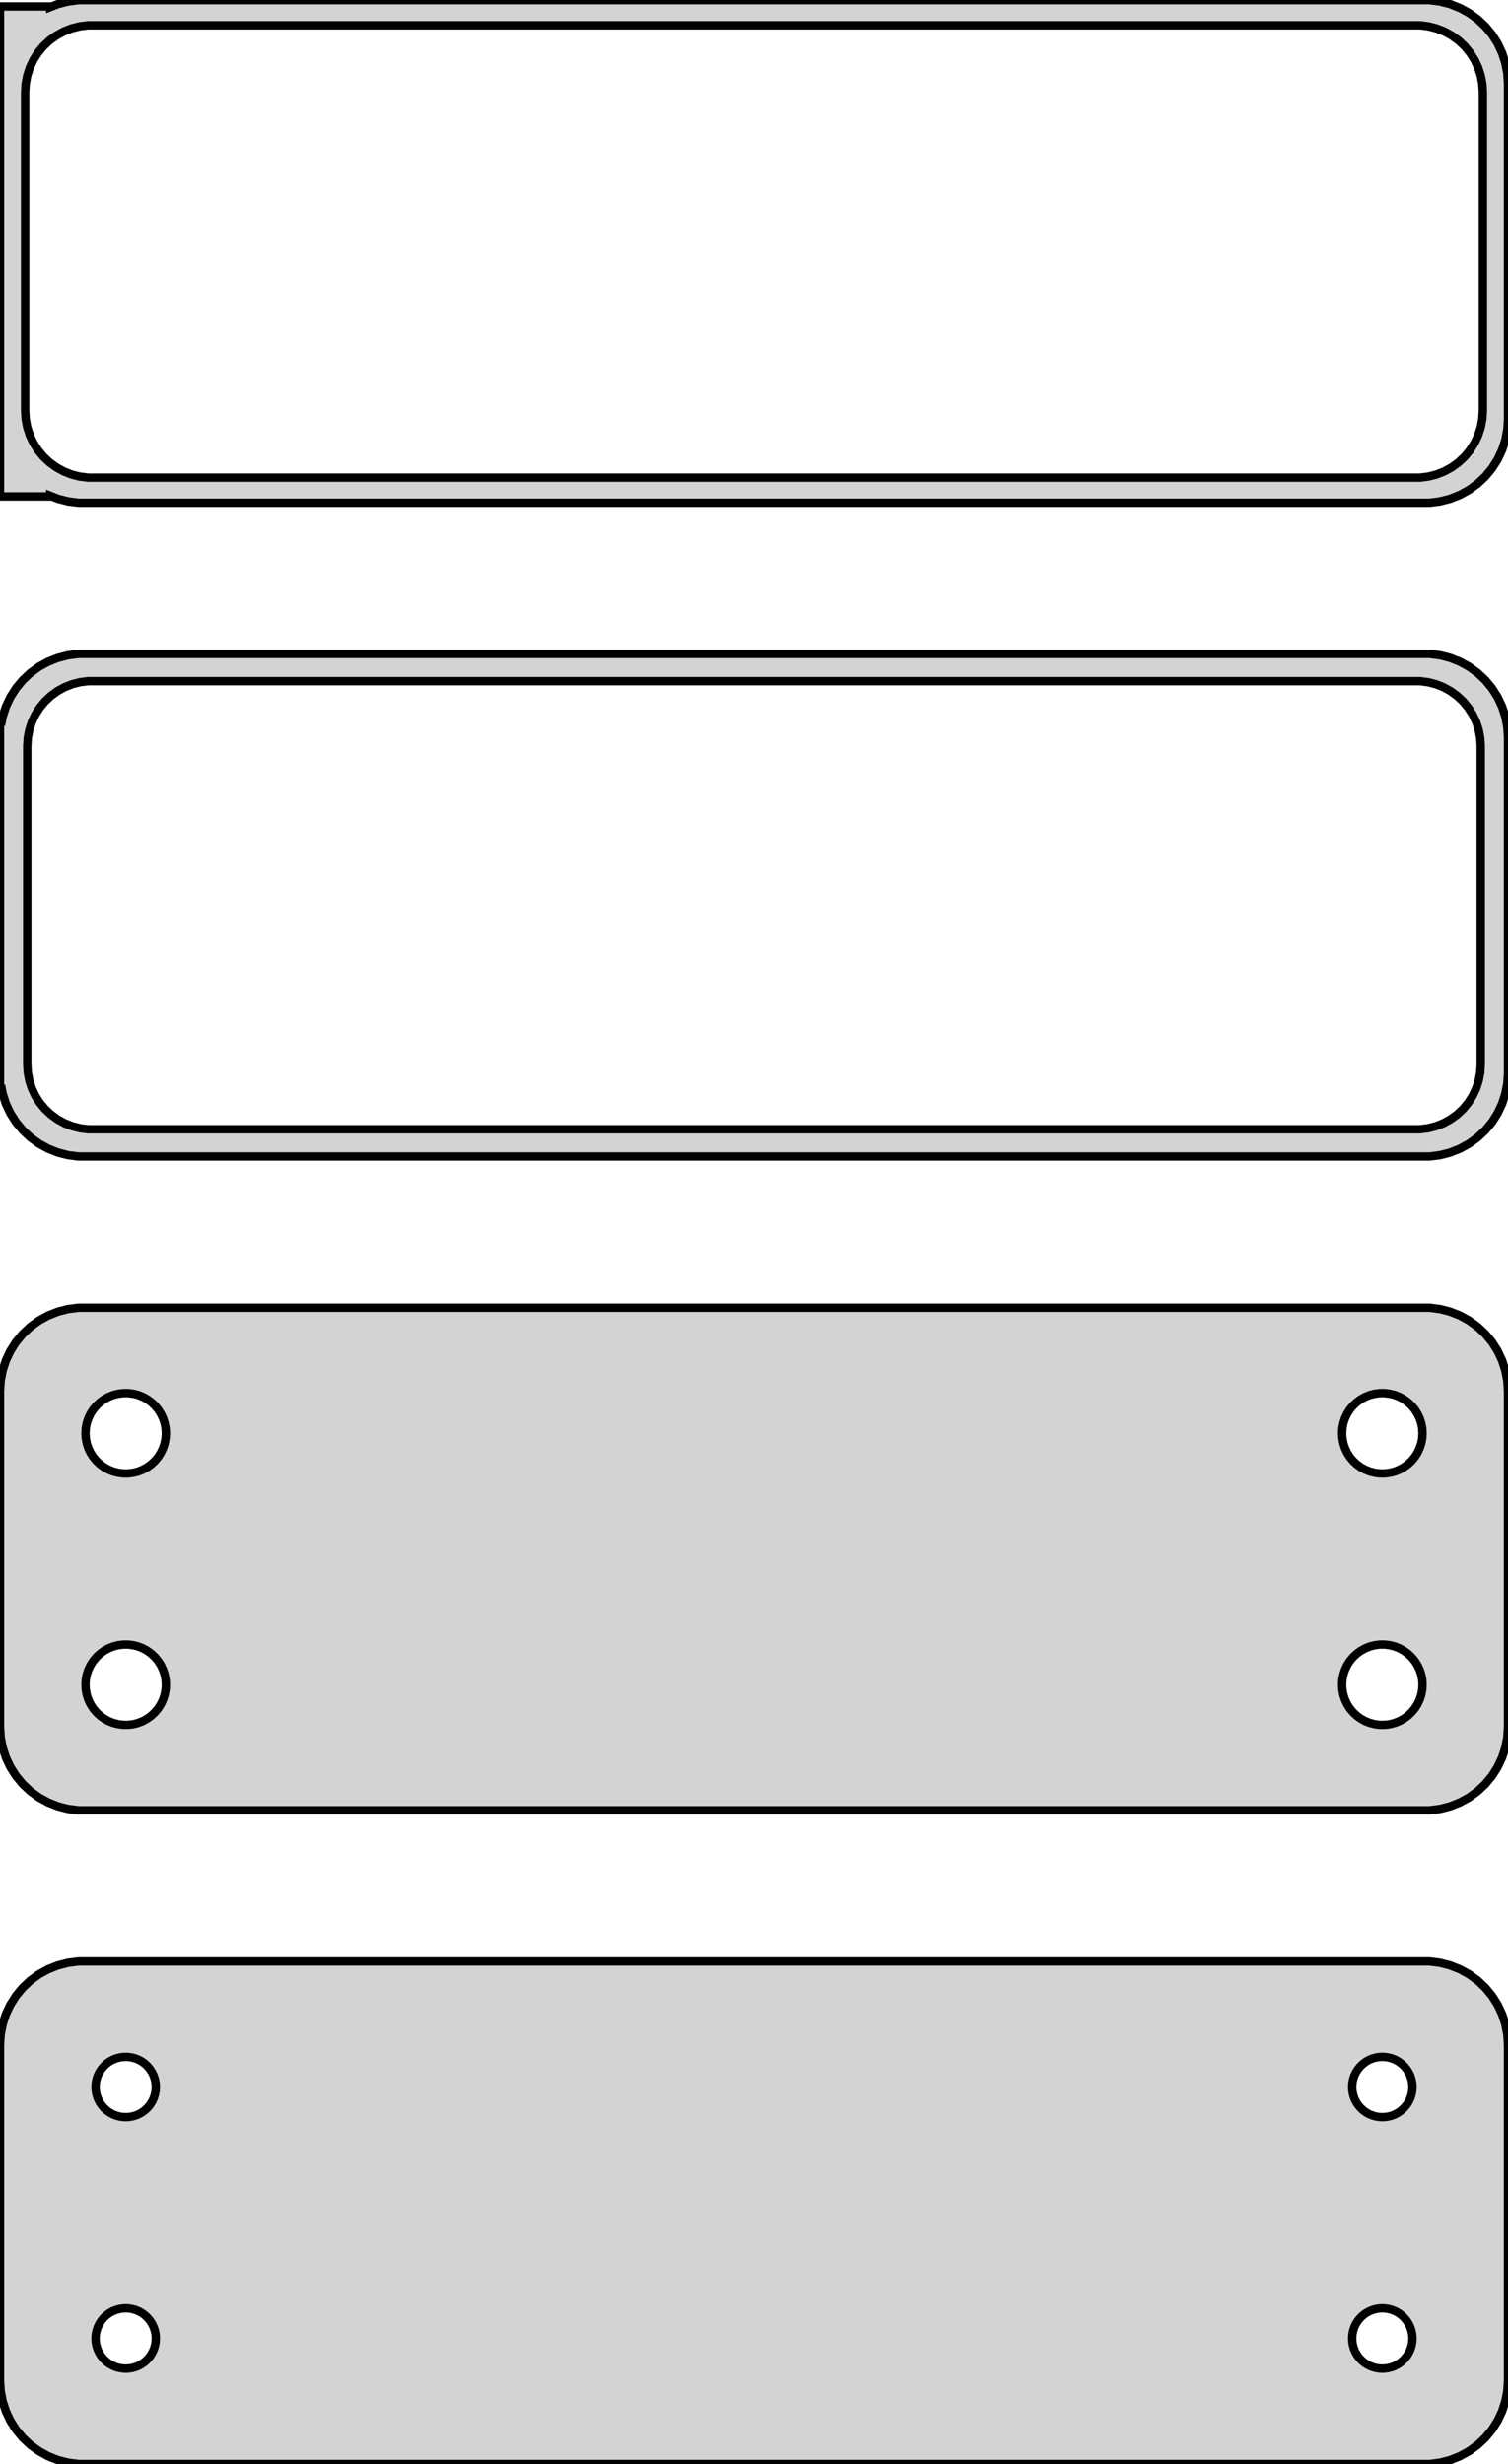 <?xml version="1.0" standalone="no"?>
<!DOCTYPE svg PUBLIC "-//W3C//DTD SVG 1.1//EN" "http://www.w3.org/Graphics/SVG/1.1/DTD/svg11.dtd">
<svg width="90mm" height="147mm" viewBox="-45 -249 90 147" xmlns="http://www.w3.org/2000/svg" version="1.1">
<title>OpenSCAD Model</title>
<path d="
M 40.937,-219.089 L 41.545,-219.245 L 42.129,-219.476 L 42.679,-219.778 L 43.187,-220.147 L 43.645,-220.577
 L 44.045,-221.061 L 44.382,-221.591 L 44.649,-222.159 L 44.843,-222.757 L 44.961,-223.373 L 45,-224
 L 45,-244 L 44.961,-244.627 L 44.843,-245.243 L 44.649,-245.841 L 44.382,-246.409 L 44.045,-246.939
 L 43.645,-247.423 L 43.187,-247.853 L 42.679,-248.222 L 42.129,-248.524 L 41.545,-248.755 L 40.937,-248.911
 L 40.314,-248.99 L -40.314,-248.99 L -40.937,-248.911 L -41.545,-248.755 L -42,-248.575 L -42,-248.615
 L -45,-248.615 L -45,-219.385 L -42,-219.385 L -42,-219.425 L -41.545,-219.245 L -40.937,-219.089
 L -40.314,-219.01 L 40.314,-219.01 z
M -39.751,-220.508 L -40.249,-220.571 L -40.736,-220.696 L -41.203,-220.881 L -41.643,-221.123 L -42.05,-221.418
 L -42.416,-221.762 L -42.736,-222.149 L -43.005,-222.573 L -43.219,-223.028 L -43.374,-223.505 L -43.468,-223.999
 L -43.5,-224.5 L -43.5,-243.5 L -43.468,-244.001 L -43.374,-244.495 L -43.219,-244.972 L -43.005,-245.427
 L -42.736,-245.851 L -42.416,-246.238 L -42.05,-246.582 L -41.643,-246.877 L -41.203,-247.119 L -40.736,-247.304
 L -40.249,-247.429 L -39.751,-247.492 L 39.751,-247.492 L 40.249,-247.429 L 40.736,-247.304 L 41.203,-247.119
 L 41.643,-246.877 L 42.05,-246.582 L 42.416,-246.238 L 42.736,-245.851 L 43.005,-245.427 L 43.219,-244.972
 L 43.374,-244.495 L 43.468,-244.001 L 43.5,-243.5 L 43.5,-224.5 L 43.468,-223.999 L 43.374,-223.505
 L 43.219,-223.028 L 43.005,-222.573 L 42.736,-222.149 L 42.416,-221.762 L 42.05,-221.418 L 41.643,-221.123
 L 41.203,-220.881 L 40.736,-220.696 L 40.249,-220.571 L 39.751,-220.508 z
M 40.937,-180.089 L 41.545,-180.245 L 42.129,-180.476 L 42.679,-180.778 L 43.187,-181.147 L 43.645,-181.577
 L 44.045,-182.061 L 44.382,-182.591 L 44.649,-183.159 L 44.843,-183.757 L 44.961,-184.373 L 45,-185
 L 45,-205 L 44.961,-205.627 L 44.843,-206.243 L 44.649,-206.841 L 44.382,-207.409 L 44.045,-207.939
 L 43.645,-208.423 L 43.187,-208.853 L 42.679,-209.222 L 42.129,-209.524 L 41.545,-209.755 L 40.937,-209.911
 L 40.314,-209.99 L -40.314,-209.99 L -40.937,-209.911 L -41.545,-209.755 L -42.129,-209.524 L -42.679,-209.222
 L -43.187,-208.853 L -43.645,-208.423 L -44.045,-207.939 L -44.382,-207.409 L -44.649,-206.841 L -44.843,-206.243
 L -44.9,-205.944 L -45,-205.944 L -45,-184.056 L -44.9,-184.056 L -44.843,-183.757 L -44.649,-183.159
 L -44.382,-182.591 L -44.045,-182.061 L -43.645,-181.577 L -43.187,-181.147 L -42.679,-180.778 L -42.129,-180.476
 L -41.545,-180.245 L -40.937,-180.089 L -40.314,-180.01 L 40.314,-180.01 z
M -39.743,-181.635 L -40.226,-181.696 L -40.697,-181.817 L -41.149,-181.996 L -41.575,-182.23 L -41.968,-182.516
 L -42.323,-182.849 L -42.633,-183.224 L -42.894,-183.634 L -43.101,-184.074 L -43.251,-184.537 L -43.342,-185.015
 L -43.373,-185.5 L -43.373,-204.5 L -43.342,-204.985 L -43.251,-205.463 L -43.101,-205.926 L -42.894,-206.366
 L -42.633,-206.776 L -42.323,-207.151 L -41.968,-207.484 L -41.575,-207.77 L -41.149,-208.004 L -40.697,-208.183
 L -40.226,-208.304 L -39.743,-208.365 L 39.743,-208.365 L 40.226,-208.304 L 40.697,-208.183 L 41.149,-208.004
 L 41.575,-207.77 L 41.968,-207.484 L 42.323,-207.151 L 42.633,-206.776 L 42.894,-206.366 L 43.101,-205.926
 L 43.251,-205.463 L 43.342,-204.985 L 43.373,-204.5 L 43.373,-185.5 L 43.342,-185.015 L 43.251,-184.537
 L 43.101,-184.074 L 42.894,-183.634 L 42.633,-183.224 L 42.323,-182.849 L 41.968,-182.516 L 41.575,-182.23
 L 41.149,-181.996 L 40.697,-181.817 L 40.226,-181.696 L 39.743,-181.635 z
M 40.937,-141.089 L 41.545,-141.245 L 42.129,-141.476 L 42.679,-141.778 L 43.187,-142.147 L 43.645,-142.577
 L 44.045,-143.061 L 44.382,-143.591 L 44.649,-144.159 L 44.843,-144.757 L 44.961,-145.373 L 45,-146
 L 45,-166 L 44.961,-166.627 L 44.843,-167.243 L 44.649,-167.841 L 44.382,-168.409 L 44.045,-168.939
 L 43.645,-169.423 L 43.187,-169.853 L 42.679,-170.222 L 42.129,-170.524 L 41.545,-170.755 L 40.937,-170.911
 L 40.314,-170.99 L -40.314,-170.99 L -40.937,-170.911 L -41.545,-170.755 L -42.129,-170.524 L -42.679,-170.222
 L -43.187,-169.853 L -43.645,-169.423 L -44.045,-168.939 L -44.382,-168.409 L -44.649,-167.841 L -44.843,-167.243
 L -44.961,-166.627 L -45,-166 L -45,-146 L -44.961,-145.373 L -44.843,-144.757 L -44.649,-144.159
 L -44.382,-143.591 L -44.045,-143.061 L -43.645,-142.577 L -43.187,-142.147 L -42.679,-141.778 L -42.129,-141.476
 L -41.545,-141.245 L -40.937,-141.089 L -40.314,-141.01 L 40.314,-141.01 z
M 37.349,-161.105 L 37.05,-161.143 L 36.758,-161.217 L 36.478,-161.328 L 36.214,-161.474 L 35.97,-161.651
 L 35.751,-161.857 L 35.558,-162.089 L 35.397,-162.344 L 35.269,-162.617 L 35.175,-162.903 L 35.119,-163.199
 L 35.1,-163.5 L 35.119,-163.801 L 35.175,-164.097 L 35.269,-164.383 L 35.397,-164.656 L 35.558,-164.911
 L 35.751,-165.143 L 35.97,-165.349 L 36.214,-165.526 L 36.478,-165.672 L 36.758,-165.783 L 37.05,-165.857
 L 37.349,-165.895 L 37.651,-165.895 L 37.95,-165.857 L 38.242,-165.783 L 38.522,-165.672 L 38.786,-165.526
 L 39.03,-165.349 L 39.249,-165.143 L 39.442,-164.911 L 39.603,-164.656 L 39.731,-164.383 L 39.825,-164.097
 L 39.881,-163.801 L 39.9,-163.5 L 39.881,-163.199 L 39.825,-162.903 L 39.731,-162.617 L 39.603,-162.344
 L 39.442,-162.089 L 39.249,-161.857 L 39.03,-161.651 L 38.786,-161.474 L 38.522,-161.328 L 38.242,-161.217
 L 37.95,-161.143 L 37.651,-161.105 z
M -37.651,-161.105 L -37.95,-161.143 L -38.242,-161.217 L -38.522,-161.328 L -38.786,-161.474 L -39.03,-161.651
 L -39.249,-161.857 L -39.442,-162.089 L -39.603,-162.344 L -39.731,-162.617 L -39.825,-162.903 L -39.881,-163.199
 L -39.9,-163.5 L -39.881,-163.801 L -39.825,-164.097 L -39.731,-164.383 L -39.603,-164.656 L -39.442,-164.911
 L -39.249,-165.143 L -39.03,-165.349 L -38.786,-165.526 L -38.522,-165.672 L -38.242,-165.783 L -37.95,-165.857
 L -37.651,-165.895 L -37.349,-165.895 L -37.05,-165.857 L -36.758,-165.783 L -36.478,-165.672 L -36.214,-165.526
 L -35.97,-165.349 L -35.751,-165.143 L -35.558,-164.911 L -35.397,-164.656 L -35.269,-164.383 L -35.175,-164.097
 L -35.119,-163.801 L -35.1,-163.5 L -35.119,-163.199 L -35.175,-162.903 L -35.269,-162.617 L -35.397,-162.344
 L -35.558,-162.089 L -35.751,-161.857 L -35.97,-161.651 L -36.214,-161.474 L -36.478,-161.328 L -36.758,-161.217
 L -37.05,-161.143 L -37.349,-161.105 z
M 37.349,-146.105 L 37.05,-146.143 L 36.758,-146.217 L 36.478,-146.328 L 36.214,-146.474 L 35.97,-146.651
 L 35.751,-146.857 L 35.558,-147.089 L 35.397,-147.344 L 35.269,-147.617 L 35.175,-147.903 L 35.119,-148.199
 L 35.1,-148.5 L 35.119,-148.801 L 35.175,-149.097 L 35.269,-149.383 L 35.397,-149.656 L 35.558,-149.911
 L 35.751,-150.143 L 35.97,-150.349 L 36.214,-150.526 L 36.478,-150.672 L 36.758,-150.783 L 37.05,-150.857
 L 37.349,-150.895 L 37.651,-150.895 L 37.95,-150.857 L 38.242,-150.783 L 38.522,-150.672 L 38.786,-150.526
 L 39.03,-150.349 L 39.249,-150.143 L 39.442,-149.911 L 39.603,-149.656 L 39.731,-149.383 L 39.825,-149.097
 L 39.881,-148.801 L 39.9,-148.5 L 39.881,-148.199 L 39.825,-147.903 L 39.731,-147.617 L 39.603,-147.344
 L 39.442,-147.089 L 39.249,-146.857 L 39.03,-146.651 L 38.786,-146.474 L 38.522,-146.328 L 38.242,-146.217
 L 37.95,-146.143 L 37.651,-146.105 z
M -37.651,-146.105 L -37.95,-146.143 L -38.242,-146.217 L -38.522,-146.328 L -38.786,-146.474 L -39.03,-146.651
 L -39.249,-146.857 L -39.442,-147.089 L -39.603,-147.344 L -39.731,-147.617 L -39.825,-147.903 L -39.881,-148.199
 L -39.9,-148.5 L -39.881,-148.801 L -39.825,-149.097 L -39.731,-149.383 L -39.603,-149.656 L -39.442,-149.911
 L -39.249,-150.143 L -39.03,-150.349 L -38.786,-150.526 L -38.522,-150.672 L -38.242,-150.783 L -37.95,-150.857
 L -37.651,-150.895 L -37.349,-150.895 L -37.05,-150.857 L -36.758,-150.783 L -36.478,-150.672 L -36.214,-150.526
 L -35.97,-150.349 L -35.751,-150.143 L -35.558,-149.911 L -35.397,-149.656 L -35.269,-149.383 L -35.175,-149.097
 L -35.119,-148.801 L -35.1,-148.5 L -35.119,-148.199 L -35.175,-147.903 L -35.269,-147.617 L -35.397,-147.344
 L -35.558,-147.089 L -35.751,-146.857 L -35.97,-146.651 L -36.214,-146.474 L -36.478,-146.328 L -36.758,-146.217
 L -37.05,-146.143 L -37.349,-146.105 z
M 40.937,-102.089 L 41.545,-102.245 L 42.129,-102.476 L 42.679,-102.778 L 43.187,-103.147 L 43.645,-103.577
 L 44.045,-104.061 L 44.382,-104.591 L 44.649,-105.159 L 44.843,-105.757 L 44.961,-106.373 L 45,-107
 L 45,-127 L 44.961,-127.627 L 44.843,-128.243 L 44.649,-128.841 L 44.382,-129.409 L 44.045,-129.939
 L 43.645,-130.423 L 43.187,-130.853 L 42.679,-131.222 L 42.129,-131.524 L 41.545,-131.755 L 40.937,-131.911
 L 40.314,-131.99 L -40.314,-131.99 L -40.937,-131.911 L -41.545,-131.755 L -42.129,-131.524 L -42.679,-131.222
 L -43.187,-130.853 L -43.645,-130.423 L -44.045,-129.939 L -44.382,-129.409 L -44.649,-128.841 L -44.843,-128.243
 L -44.961,-127.627 L -45,-127 L -45,-107 L -44.961,-106.373 L -44.843,-105.757 L -44.649,-105.159
 L -44.382,-104.591 L -44.045,-104.061 L -43.645,-103.577 L -43.187,-103.147 L -42.679,-102.778 L -42.129,-102.476
 L -41.545,-102.245 L -40.937,-102.089 L -40.314,-102.01 L 40.314,-102.01 z
M 37.387,-122.704 L 37.163,-122.732 L 36.944,-122.788 L 36.734,-122.871 L 36.535,-122.98 L 36.353,-123.113
 L 36.188,-123.268 L 36.044,-123.442 L 35.923,-123.633 L 35.826,-123.837 L 35.757,-124.052 L 35.714,-124.274
 L 35.7,-124.5 L 35.714,-124.726 L 35.757,-124.948 L 35.826,-125.163 L 35.923,-125.367 L 36.044,-125.558
 L 36.188,-125.732 L 36.353,-125.887 L 36.535,-126.02 L 36.734,-126.129 L 36.944,-126.212 L 37.163,-126.268
 L 37.387,-126.296 L 37.613,-126.296 L 37.837,-126.268 L 38.056,-126.212 L 38.266,-126.129 L 38.465,-126.02
 L 38.647,-125.887 L 38.812,-125.732 L 38.956,-125.558 L 39.077,-125.367 L 39.174,-125.163 L 39.243,-124.948
 L 39.286,-124.726 L 39.3,-124.5 L 39.286,-124.274 L 39.243,-124.052 L 39.174,-123.837 L 39.077,-123.633
 L 38.956,-123.442 L 38.812,-123.268 L 38.647,-123.113 L 38.465,-122.98 L 38.266,-122.871 L 38.056,-122.788
 L 37.837,-122.732 L 37.613,-122.704 z
M -37.613,-122.704 L -37.837,-122.732 L -38.056,-122.788 L -38.266,-122.871 L -38.465,-122.98 L -38.647,-123.113
 L -38.812,-123.268 L -38.956,-123.442 L -39.077,-123.633 L -39.174,-123.837 L -39.243,-124.052 L -39.286,-124.274
 L -39.3,-124.5 L -39.286,-124.726 L -39.243,-124.948 L -39.174,-125.163 L -39.077,-125.367 L -38.956,-125.558
 L -38.812,-125.732 L -38.647,-125.887 L -38.465,-126.02 L -38.266,-126.129 L -38.056,-126.212 L -37.837,-126.268
 L -37.613,-126.296 L -37.387,-126.296 L -37.163,-126.268 L -36.944,-126.212 L -36.734,-126.129 L -36.535,-126.02
 L -36.353,-125.887 L -36.188,-125.732 L -36.044,-125.558 L -35.923,-125.367 L -35.826,-125.163 L -35.757,-124.948
 L -35.714,-124.726 L -35.7,-124.5 L -35.714,-124.274 L -35.757,-124.052 L -35.826,-123.837 L -35.923,-123.633
 L -36.044,-123.442 L -36.188,-123.268 L -36.353,-123.113 L -36.535,-122.98 L -36.734,-122.871 L -36.944,-122.788
 L -37.163,-122.732 L -37.387,-122.704 z
M 37.387,-107.704 L 37.163,-107.732 L 36.944,-107.788 L 36.734,-107.871 L 36.535,-107.98 L 36.353,-108.113
 L 36.188,-108.268 L 36.044,-108.442 L 35.923,-108.633 L 35.826,-108.837 L 35.757,-109.052 L 35.714,-109.274
 L 35.7,-109.5 L 35.714,-109.726 L 35.757,-109.948 L 35.826,-110.163 L 35.923,-110.367 L 36.044,-110.558
 L 36.188,-110.732 L 36.353,-110.887 L 36.535,-111.02 L 36.734,-111.129 L 36.944,-111.212 L 37.163,-111.268
 L 37.387,-111.296 L 37.613,-111.296 L 37.837,-111.268 L 38.056,-111.212 L 38.266,-111.129 L 38.465,-111.02
 L 38.647,-110.887 L 38.812,-110.732 L 38.956,-110.558 L 39.077,-110.367 L 39.174,-110.163 L 39.243,-109.948
 L 39.286,-109.726 L 39.3,-109.5 L 39.286,-109.274 L 39.243,-109.052 L 39.174,-108.837 L 39.077,-108.633
 L 38.956,-108.442 L 38.812,-108.268 L 38.647,-108.113 L 38.465,-107.98 L 38.266,-107.871 L 38.056,-107.788
 L 37.837,-107.732 L 37.613,-107.704 z
M -37.613,-107.704 L -37.837,-107.732 L -38.056,-107.788 L -38.266,-107.871 L -38.465,-107.98 L -38.647,-108.113
 L -38.812,-108.268 L -38.956,-108.442 L -39.077,-108.633 L -39.174,-108.837 L -39.243,-109.052 L -39.286,-109.274
 L -39.3,-109.5 L -39.286,-109.726 L -39.243,-109.948 L -39.174,-110.163 L -39.077,-110.367 L -38.956,-110.558
 L -38.812,-110.732 L -38.647,-110.887 L -38.465,-111.02 L -38.266,-111.129 L -38.056,-111.212 L -37.837,-111.268
 L -37.613,-111.296 L -37.387,-111.296 L -37.163,-111.268 L -36.944,-111.212 L -36.734,-111.129 L -36.535,-111.02
 L -36.353,-110.887 L -36.188,-110.732 L -36.044,-110.558 L -35.923,-110.367 L -35.826,-110.163 L -35.757,-109.948
 L -35.714,-109.726 L -35.7,-109.5 L -35.714,-109.274 L -35.757,-109.052 L -35.826,-108.837 L -35.923,-108.633
 L -36.044,-108.442 L -36.188,-108.268 L -36.353,-108.113 L -36.535,-107.98 L -36.734,-107.871 L -36.944,-107.788
 L -37.163,-107.732 L -37.387,-107.704 z
" stroke="black" fill="lightgray" stroke-width="0.5"/>
</svg>
